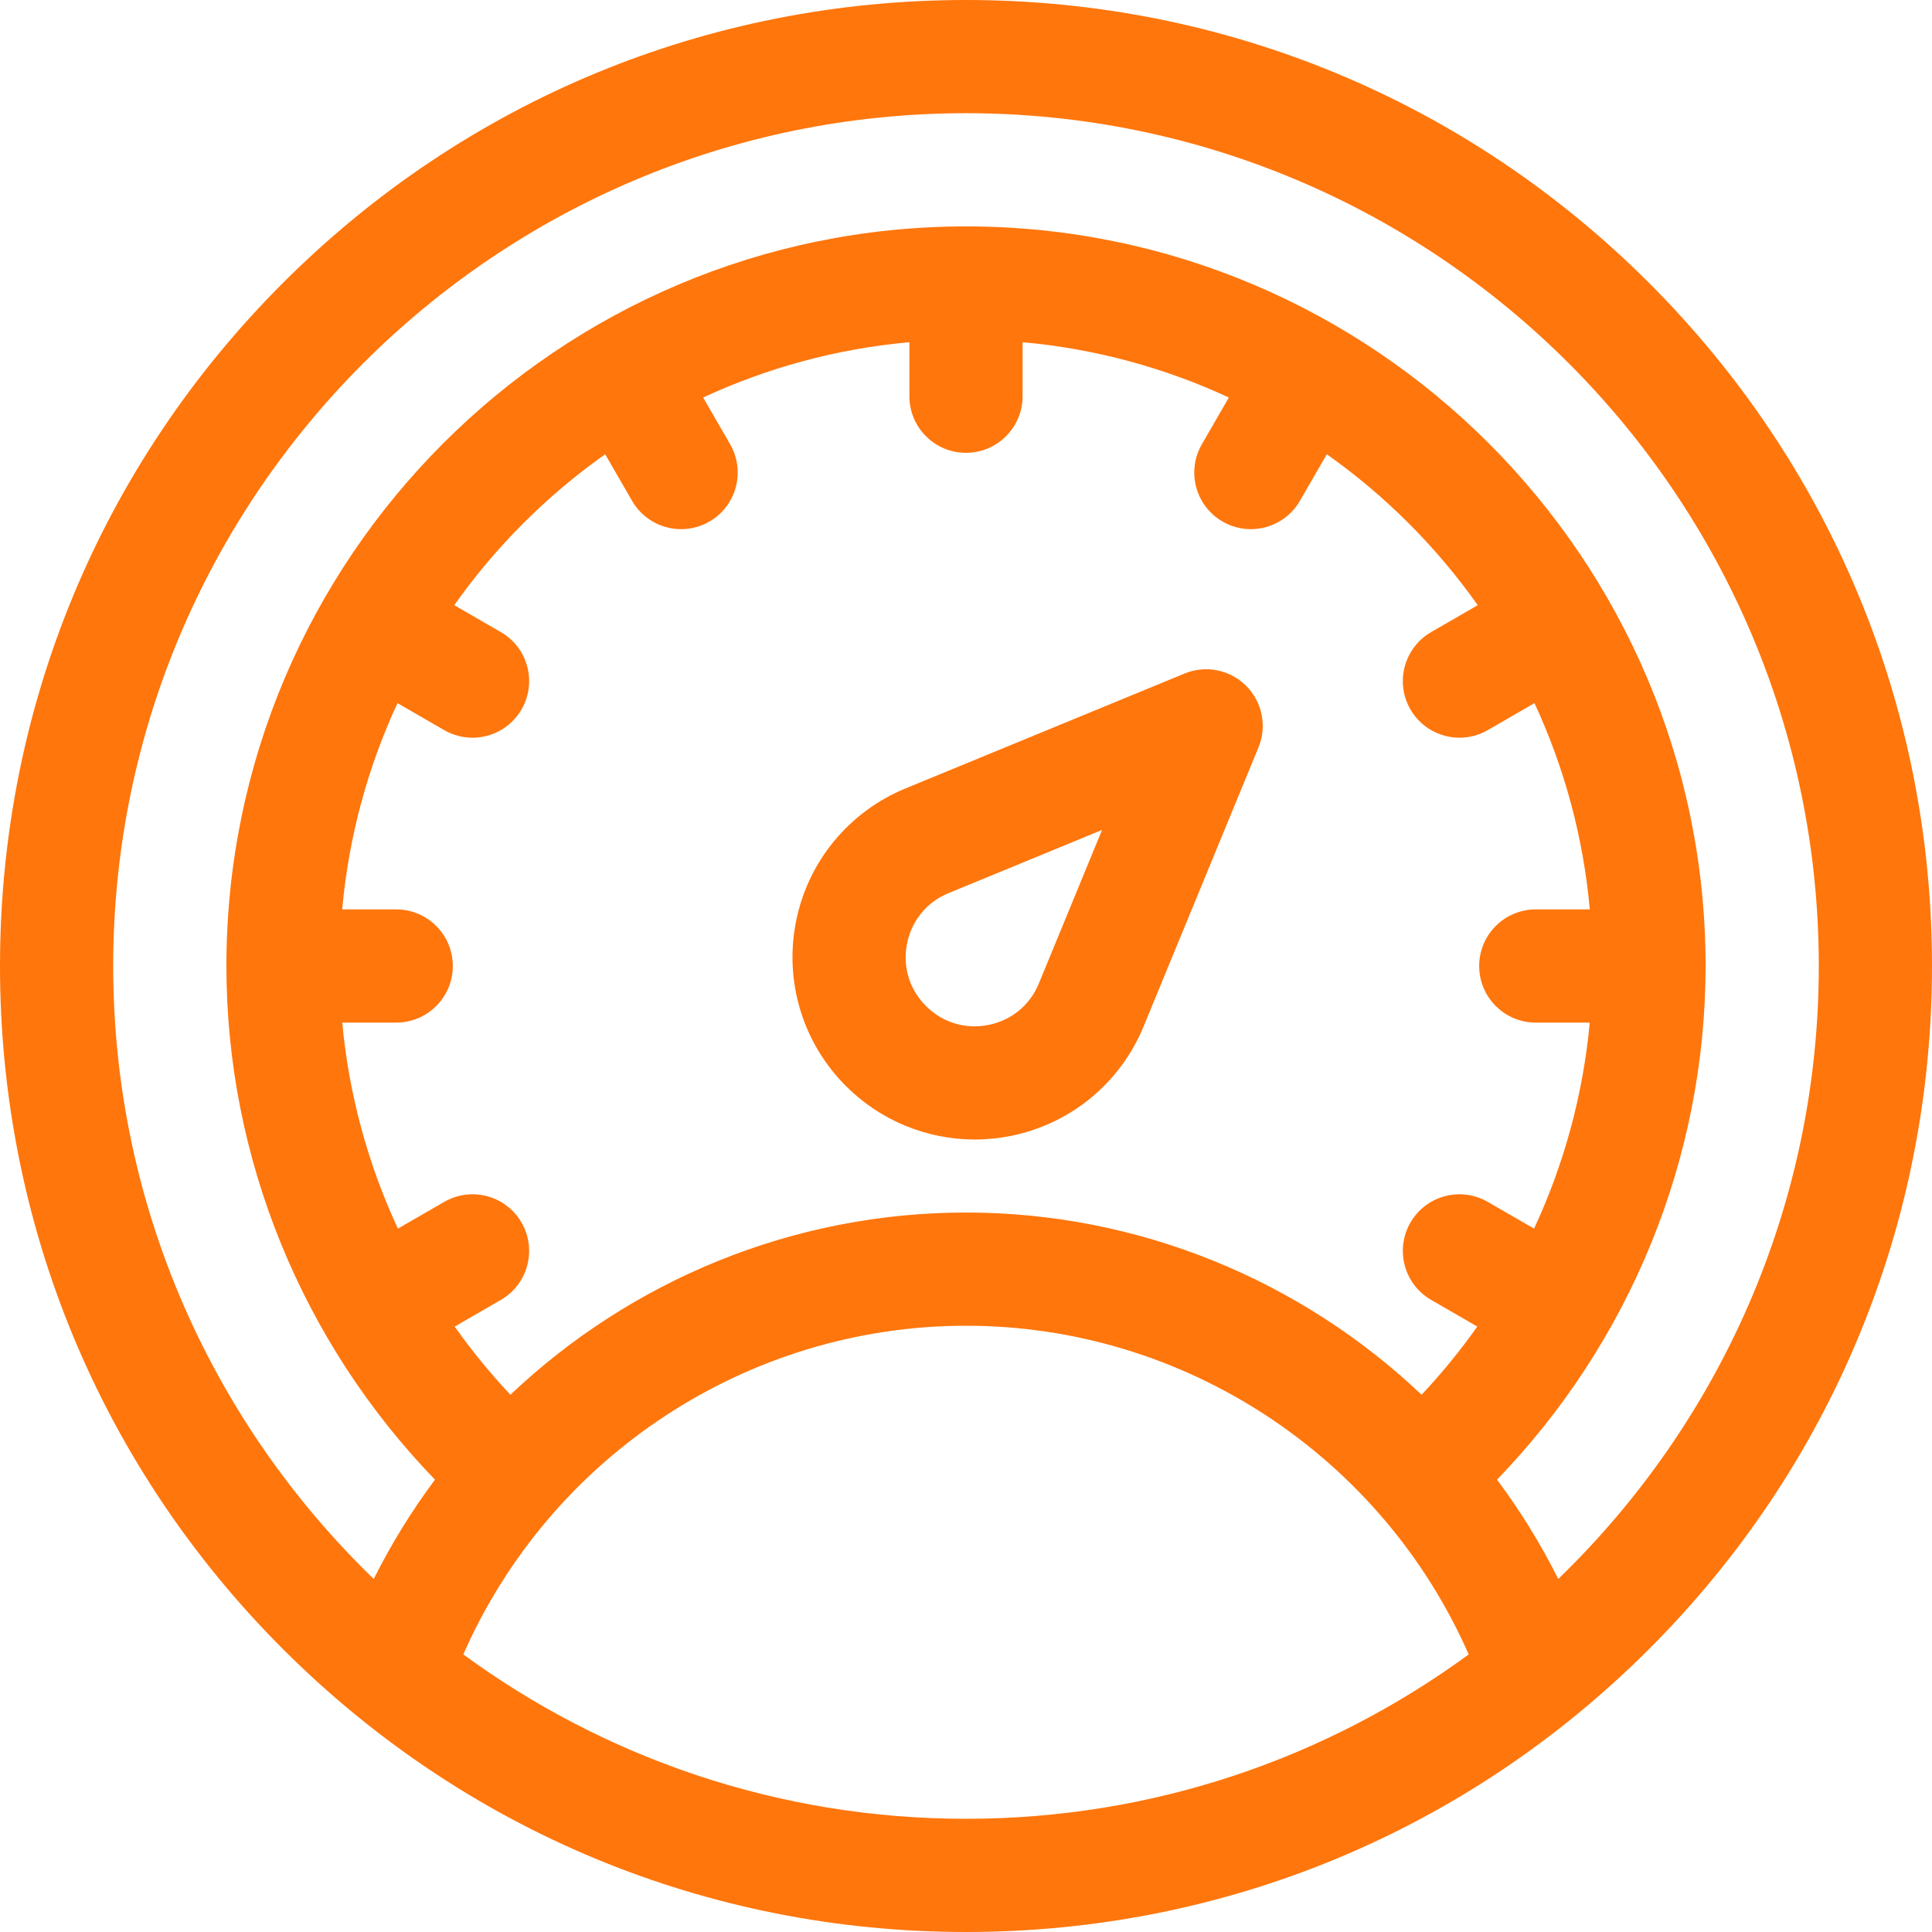 <?xml version="1.0" encoding="UTF-8"?> <svg xmlns="http://www.w3.org/2000/svg" id="Capa_1" height="512px" viewBox="0 0 512 512" width="512px"> <g> <path d="m437.02 74.98c-48.353-48.351-112.64-74.98-181.02-74.98s-132.667 26.629-181.02 74.98c-48.351 48.353-74.98 112.64-74.98 181.02s26.629 132.667 74.98 181.02c48.353 48.351 112.64 74.98 181.02 74.98s132.667-26.629 181.02-74.98c48.351-48.353 74.98-112.64 74.98-181.02s-26.629-132.667-74.98-181.02zm-298.8 249.02c-4.142-7.174-13.315-9.632-20.49-5.49l-12.278 7.089c-7.971-17.141-13.004-35.601-14.75-54.599h14.298c8.284 0 15-6.716 15-15s-6.716-15-15-15h-14.315c1.743-19.362 6.821-37.775 14.66-54.66l12.385 7.15c2.362 1.364 4.941 2.012 7.486 2.012 5.184 0 10.226-2.69 13.004-7.502 4.142-7.174 1.684-16.348-5.49-20.49l-12.349-7.13c10.958-15.497 24.502-29.04 39.999-39.999l7.13 12.349c2.778 4.813 7.82 7.502 13.004 7.502 2.544 0 5.124-.648 7.486-2.012 7.174-4.142 9.632-13.316 5.49-20.49l-7.15-12.385c16.885-7.839 35.298-12.917 54.66-14.66v14.315c0 8.284 6.716 15 15 15s15-6.716 15-15v-14.315c19.362 1.743 37.775 6.821 54.66 14.66l-7.15 12.385c-4.142 7.174-1.684 16.348 5.49 20.49 2.362 1.364 4.941 2.012 7.486 2.012 5.184 0 10.226-2.69 13.004-7.502l7.13-12.349c15.497 10.958 29.04 24.502 39.999 39.999l-12.349 7.13c-7.174 4.142-9.632 13.316-5.49 20.49 2.778 4.813 7.82 7.502 13.004 7.502 2.544 0 5.124-.648 7.486-2.012l12.385-7.15c7.839 16.885 12.917 35.298 14.66 54.66h-14.315c-8.284 0-15 6.716-15 15s6.716 15 15 15h14.298c-1.745 18.998-6.779 37.458-14.75 54.599l-12.278-7.089c-7.174-4.144-16.348-1.684-20.49 5.49s-1.684 16.348 5.49 20.49l12.233 7.063c-4.475 6.329-9.404 12.37-14.768 18.067-31.949-30.29-74.869-48.286-120.734-48.286s-88.786 17.996-120.734 48.286c-5.365-5.697-10.293-11.738-14.768-18.067l12.233-7.063c7.172-4.142 9.63-13.316 5.488-20.49zm-15.439 114.441c23.083-52.518 75.325-87.107 133.219-87.107s110.135 34.589 133.219 87.107c-37.383 27.371-83.442 43.559-133.219 43.559s-95.836-16.188-133.219-43.559zm290.175-20c-4.662-9.314-10.105-18.11-16.229-26.322 35.281-36.466 55.273-85.31 55.273-136.119 0-108.075-87.925-196-196-196s-196 87.925-196 196c0 50.809 19.992 99.653 55.273 136.119-6.124 8.212-11.567 17.008-16.229 26.322-42.544-41.121-69.044-98.741-69.044-162.441 0-124.617 101.383-226 226-226s226 101.383 226 226c0 63.7-26.5 121.32-69.044 162.441z" fill="#FF760C"></path> <path d="m258.315 301.982c3.163 0 6.351-.311 9.521-.944 15.882-3.177 29.046-14.015 35.214-28.992l30.46-73.975c2.306-5.6 1.019-12.036-3.264-16.318-4.281-4.282-10.717-5.569-16.318-3.264l-73.974 30.46c-14.977 6.167-25.815 19.331-28.992 35.213-3.177 15.883 1.765 32.203 13.218 43.656 9.167 9.169 21.452 14.164 34.135 14.164zm-17.935-51.935c1.223-6.114 5.231-10.983 10.997-13.357l40.686-16.753-16.753 40.686c-2.374 5.766-7.243 9.774-13.357 10.997-6.11 1.224-12.149-.604-16.559-5.014-4.41-4.409-6.237-10.444-5.014-16.559z" fill="#FF760C"></path> </g> </svg> 